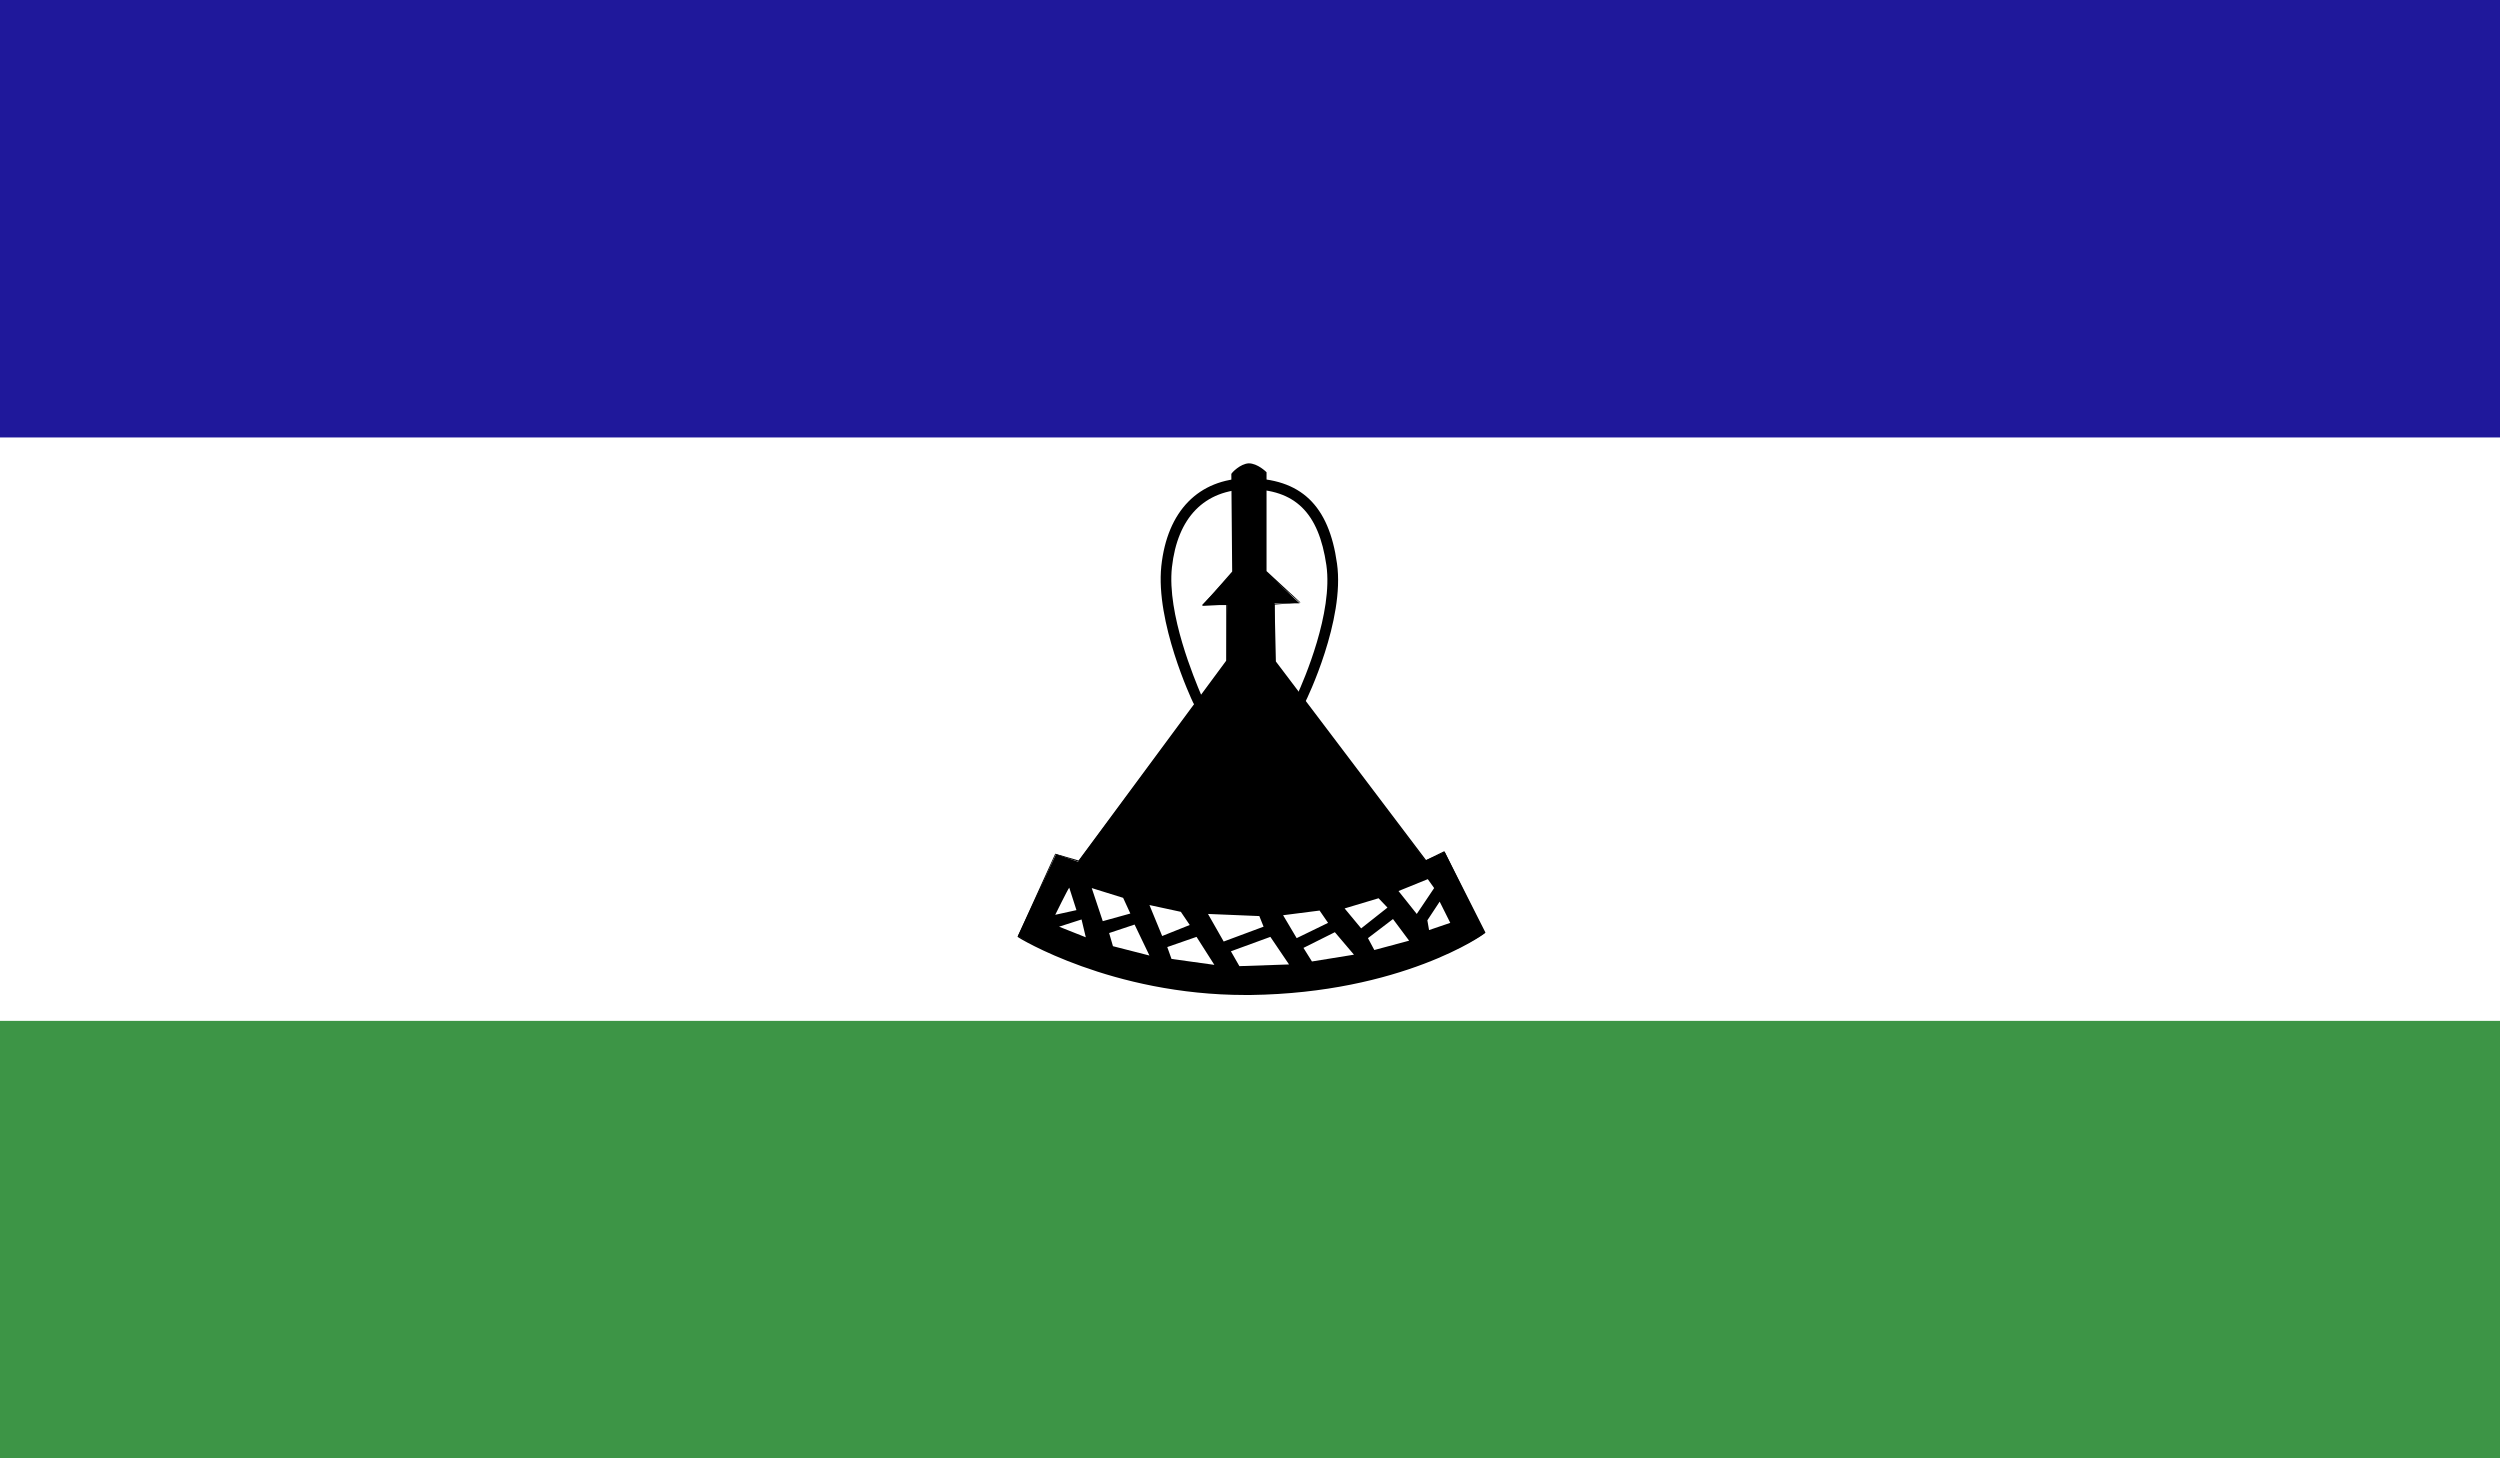 <svg xmlns="http://www.w3.org/2000/svg" viewBox="0 0 58.92 34.37"><path fill="#fff" d="M0 0h58.92v34.37H0z"/><path fill="#3d9546" d="M0 24.06h58.92v10.31H0z"/><path fill="#1f189b" d="M0 0h58.92v10.31H0z"/><path d="M29.43 10.95c-.2 0-.39.22-.39.22l.02 2.32-.73.77h.59l-.01 1.33-3.5 4.72-.52-.18-.9 1.93s2.24 1.4 5.49 1.36c3.57-.04 5.51-1.43 5.51-1.43l-.94-1.91-.46.2-3.55-4.69v-1.37h.59l-.81-.76v-2.31c.01 0-.19-.2-.39-.2"/><path d="M29.35 23.45c-3.15 0-5.35-1.35-5.37-1.37l.89-1.96.55.16 3.48-4.71v-1.32l-.57.03.71-.81-.02-2.3c.01-.03.21-.24.41-.25.21 0 .41.2.42.21v2.33l.8.74-.61.05.03 1.34 3.54 4.68.43-.21.97 1.92c-.03.05-1.99 1.42-5.53 1.47h-.13zm-5.33-1.38c.04 0 2.22 1.33 5.33 1.33h.13c3.52-.04 5.47-1.41 5.49-1.42l-.95-1.88-.42.21-3.58-4.7-.01-1.38.62-.03-.82-.72v-2.33c-.01 0-.19-.18-.37-.18-.19.01-.37.21-.37.21l.02 2.3-.74.78.57-.04.02 1.36-3.51 4.73-.55-.17-.86 1.93z"/><path d="M30.74 16.63h-2.58l-.04-.07c-.04-.08-.89-1.9-.75-3.22.14-1.3.88-2.05 2.02-2.07 1.27 0 1.93.64 2.12 2.01.19 1.33-.71 3.2-.75 3.27l-.02.08zm-2.43-.25h2.26c.16-.35.85-1.94.69-3.06-.18-1.24-.74-1.79-1.83-1.79-1.05.01-1.68.67-1.81 1.84-.12 1.1.54 2.65.69 3.01"/><path d="M25.2 20.92c-.04.05-.33.64-.33.64l.5-.11-.17-.53zM25.49 21.67l-.53.17.63.25zM25.73 20.93l.26.78.65-.18-.17-.37zM26.14 21.99l.09.31.86.22-.35-.73zM27.09 21.33l.3.73.65-.26-.21-.31zM27.51 22.32l.1.28 1.01.14-.42-.66zM28.47 21.54l.37.65.94-.35-.1-.25zM29.01 22.42l.2.35 1.17-.04-.44-.65zM30.24 21.57l.32.54.74-.36-.2-.29zM31.46 21.97l-.74.37.2.32.99-.16zM31.69 21.41l.39.47.62-.49-.21-.22zM32.83 21.66l-.59.45.15.28.82-.22zM33.65 20.72l.15.21-.41.61-.43-.54zM33.93 21.25l.25.5-.5.17-.04-.23z" fill="#fff"/></svg>